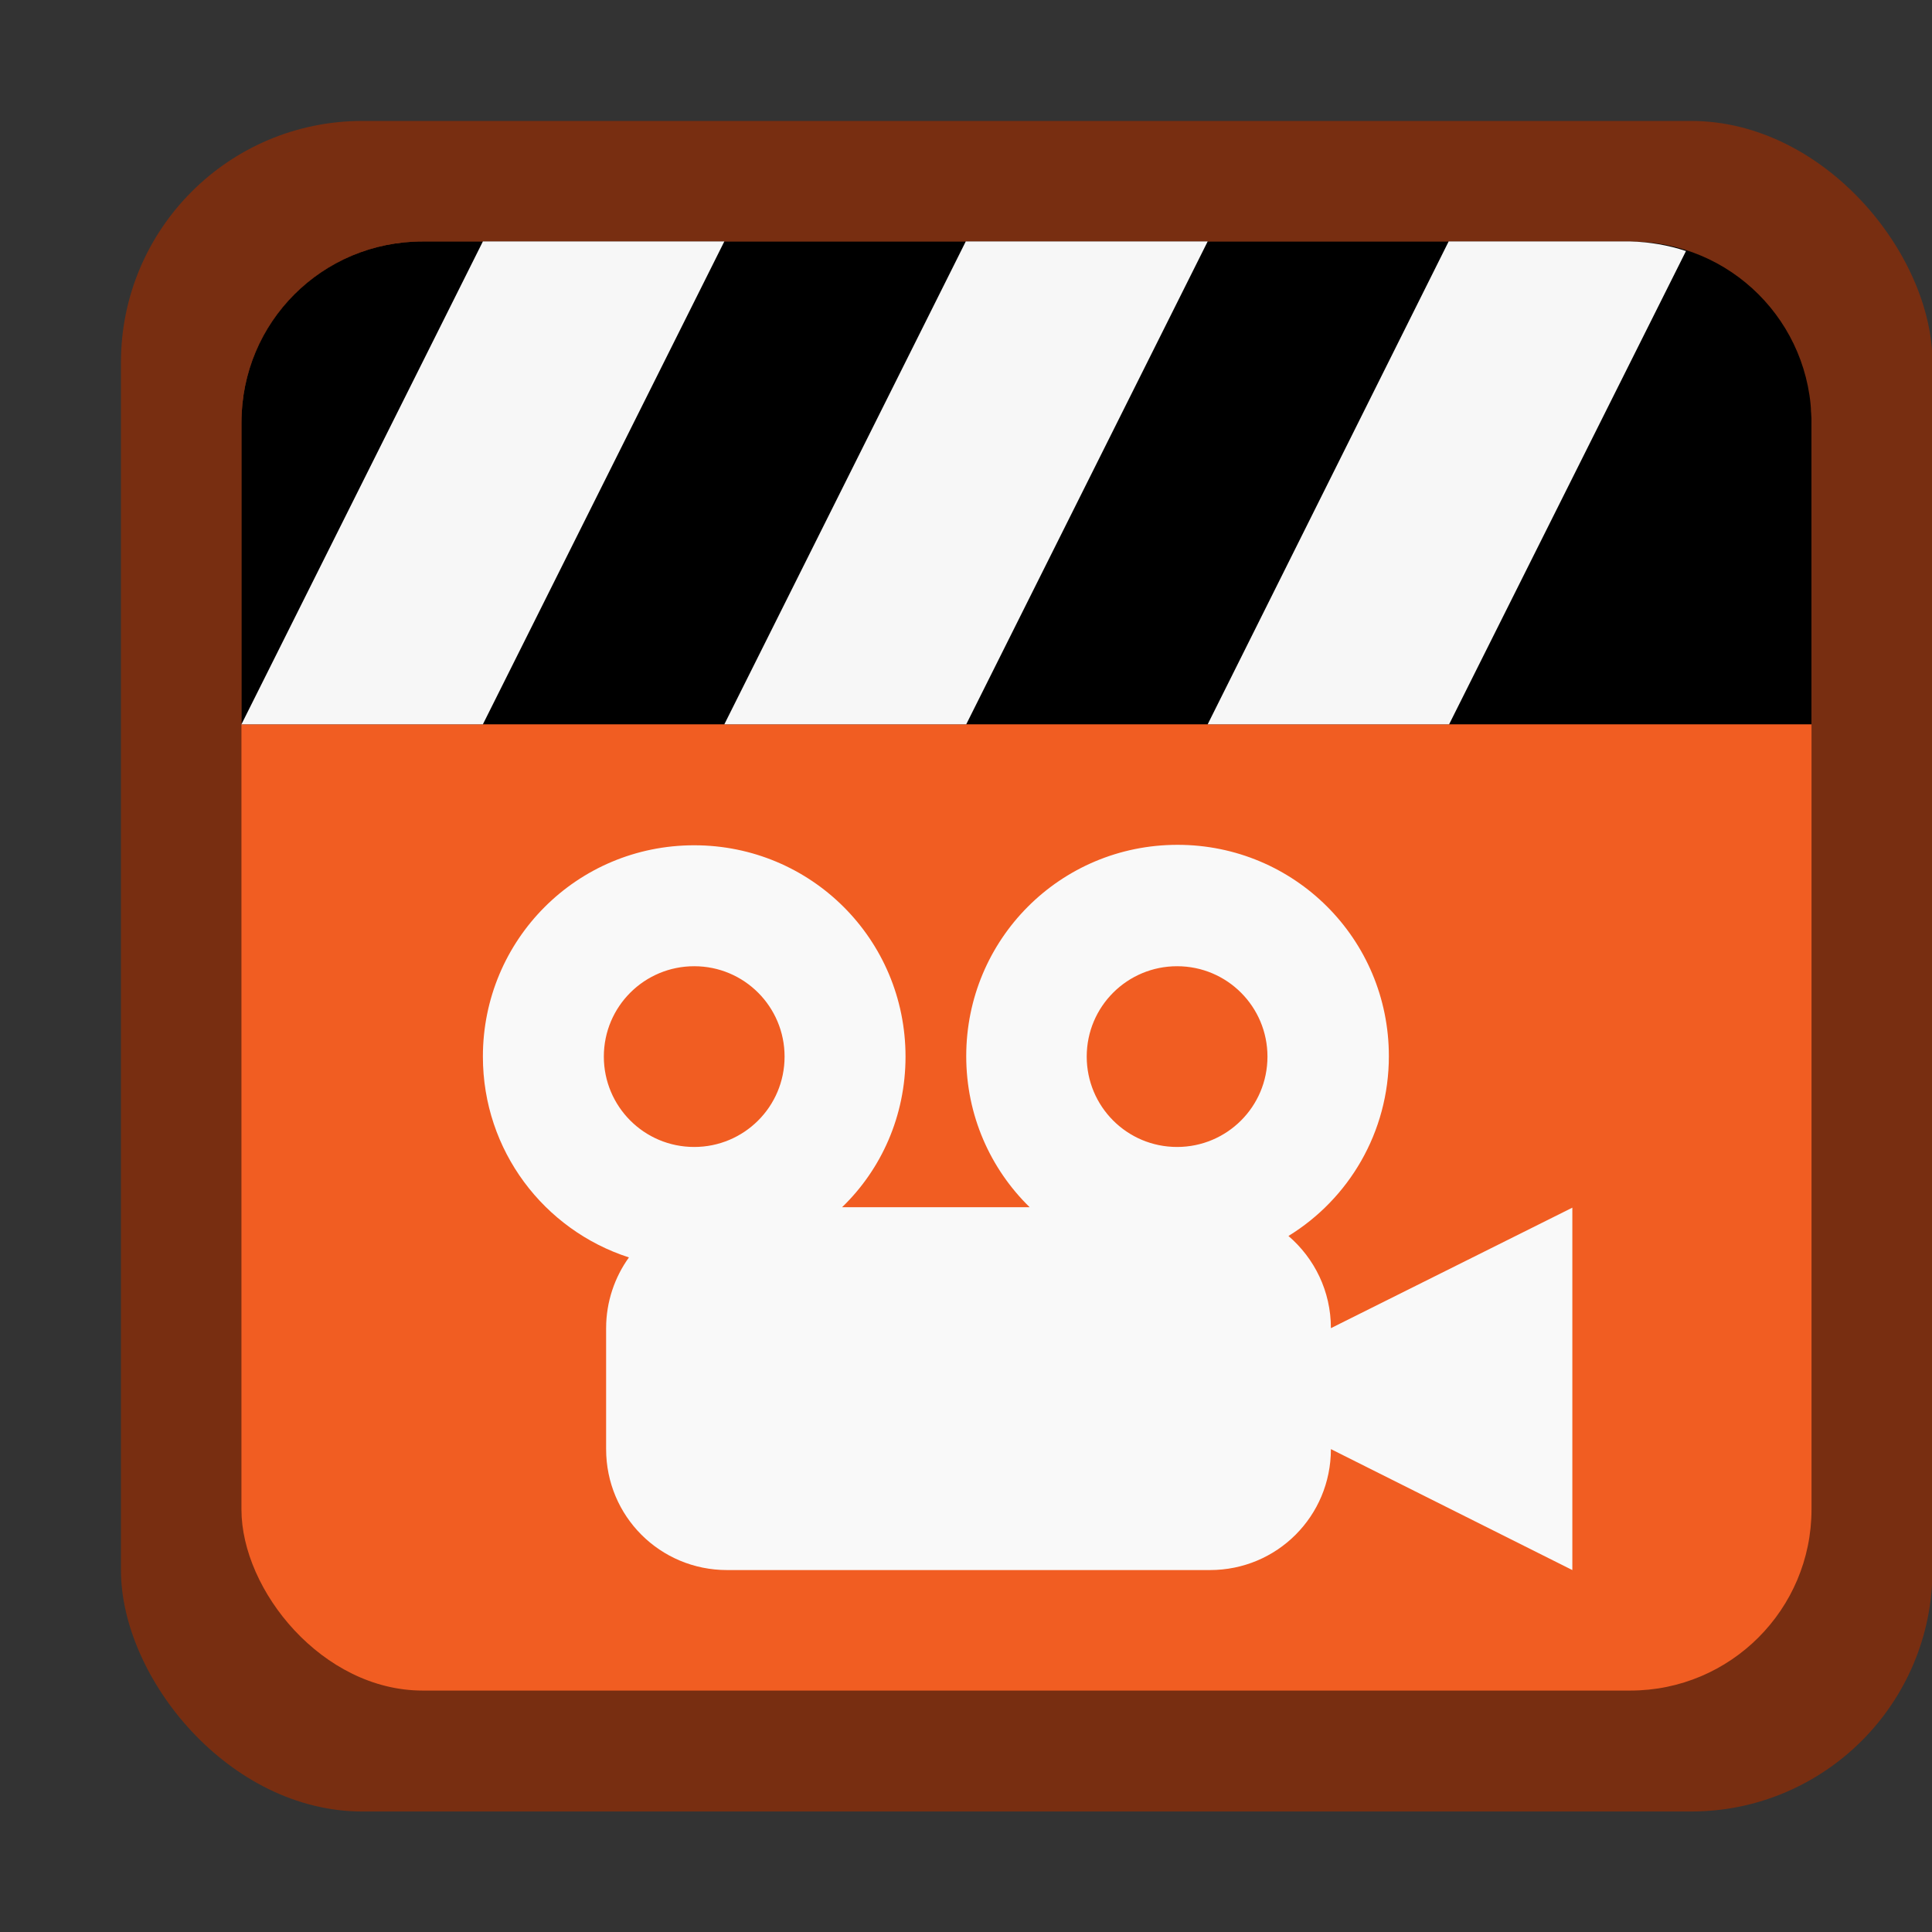 <?xml version="1.0" encoding="UTF-8" standalone="no"?>
<!-- Created with Inkscape (http://www.inkscape.org/) -->

<svg
   width="16"
   height="16"
   viewBox="0 0 4.233 4.233"
   version="1.1"
   id="svg5"
   inkscape:version="1.1.2 (0a00cf5339, 2022-02-04, custom)"
   sodipodi:docname="video-x-generic.svg"
   xmlns:inkscape="http://www.inkscape.org/namespaces/inkscape"
   xmlns:sodipodi="http://sodipodi.sourceforge.net/DTD/sodipodi-0.dtd"
   xmlns="http://www.w3.org/2000/svg"
   xmlns:svg="http://www.w3.org/2000/svg">
  <rect x="0" y="0" width="4.233" height="4.233" fill="#333333" stroke="none"/>
  <sodipodi:namedview
     id="namedview7"
     pagecolor="#ffffff"
     bordercolor="#666666"
     borderopacity="1.0"
     inkscape:pageshadow="2"
     inkscape:pageopacity="0.0"
     inkscape:pagecheckerboard="0"
     inkscape:document-units="px"
     showgrid="false"
     units="px"
     height="48px"
     inkscape:zoom="50.125"
     inkscape:cx="7.9900249"
     inkscape:cy="8"
     inkscape:window-width="1920"
     inkscape:window-height="1017"
     inkscape:window-x="0"
     inkscape:window-y="0"
     inkscape:window-maximized="1"
     inkscape:current-layer="svg5" />
  <defs
     id="defs2" />
  <rect
     style="opacity:1;fill:#782e11;fill-opacity:1;stroke-width:0.265"
     id="rect1162"
     width="3.969"
     height="3.704"
     x="0.265"
     y="0.265"
     ry="0.529" />
  <rect
     style="opacity:1;fill:#f15d22;fill-opacity:1;stroke-width:0.265"
     id="rect1038"
     width="3.44"
     height="3.175"
     x="0.529"
     y="0.529"
     ry="0.397" />
  <path
     d="m 0.926,0.529 c -0.22,0 -0.397,0.177 -0.397,0.397 V 1.587 H 3.969 V 0.926 c 0,-0.22 -0.177,-0.397 -0.397,-0.397 z"
     id="path1138"
     style="fill:#000000;stroke-width:0.265"
     sodipodi:nodetypes="ssccsss" />
  <path
     d="M 1.058,0.529 0.529,1.587 H 1.058 L 1.587,0.529 Z m 1.058,0 L 1.587,1.587 H 2.117 L 2.646,0.529 Z m 1.058,0 L 2.646,1.587 H 3.175 L 3.694,0.55 C 3.655,0.537 3.613,0.53 3.572,0.529 Z"
     style="fill:#f7f7f7;fill-opacity:1;stroke-width:0.265"
     id="path1276"
     sodipodi:nodetypes="cccccccccccccccc" />
  <path
     d="m 1.521,1.852 c -0.257,0 -0.463,0.207 -0.463,0.463 0,0.206 0.134,0.38 0.32,0.44 -0.031,0.043 -0.05,0.097 -0.05,0.155 V 3.175 c 0,0.147 0.118,0.265 0.265,0.265 h 1.058 c 0.147,0 0.265,-0.118 0.265,-0.265 l 0.529,0.265 v -0.794 L 2.916,2.91 c 0,-0.081 -0.036,-0.153 -0.093,-0.202 0.132,-0.081 0.22,-0.227 0.22,-0.394 0,-0.257 -0.207,-0.463 -0.463,-0.463 -0.257,0 -0.463,0.207 -0.463,0.463 0,0.13 0.053,0.247 0.139,0.331 H 1.845 C 1.931,2.562 1.984,2.445 1.984,2.315 c 0,-0.257 -0.207,-0.463 -0.463,-0.463 z m 0,0.265 c 0.11,0 0.198,0.089 0.198,0.198 0,0.11 -0.089,0.198 -0.198,0.198 -0.11,0 -0.198,-0.089 -0.198,-0.198 0,-0.11 0.089,-0.198 0.198,-0.198 z m 1.058,0 c 0.11,0 0.198,0.089 0.198,0.198 0,0.11 -0.089,0.198 -0.198,0.198 -0.11,0 -0.198,-0.089 -0.198,-0.198 0,-0.11 0.089,-0.198 0.198,-0.198 z"
     style="stroke-width:0.132;fill:#f9f9f9"
     id="path1724" />
</svg>
